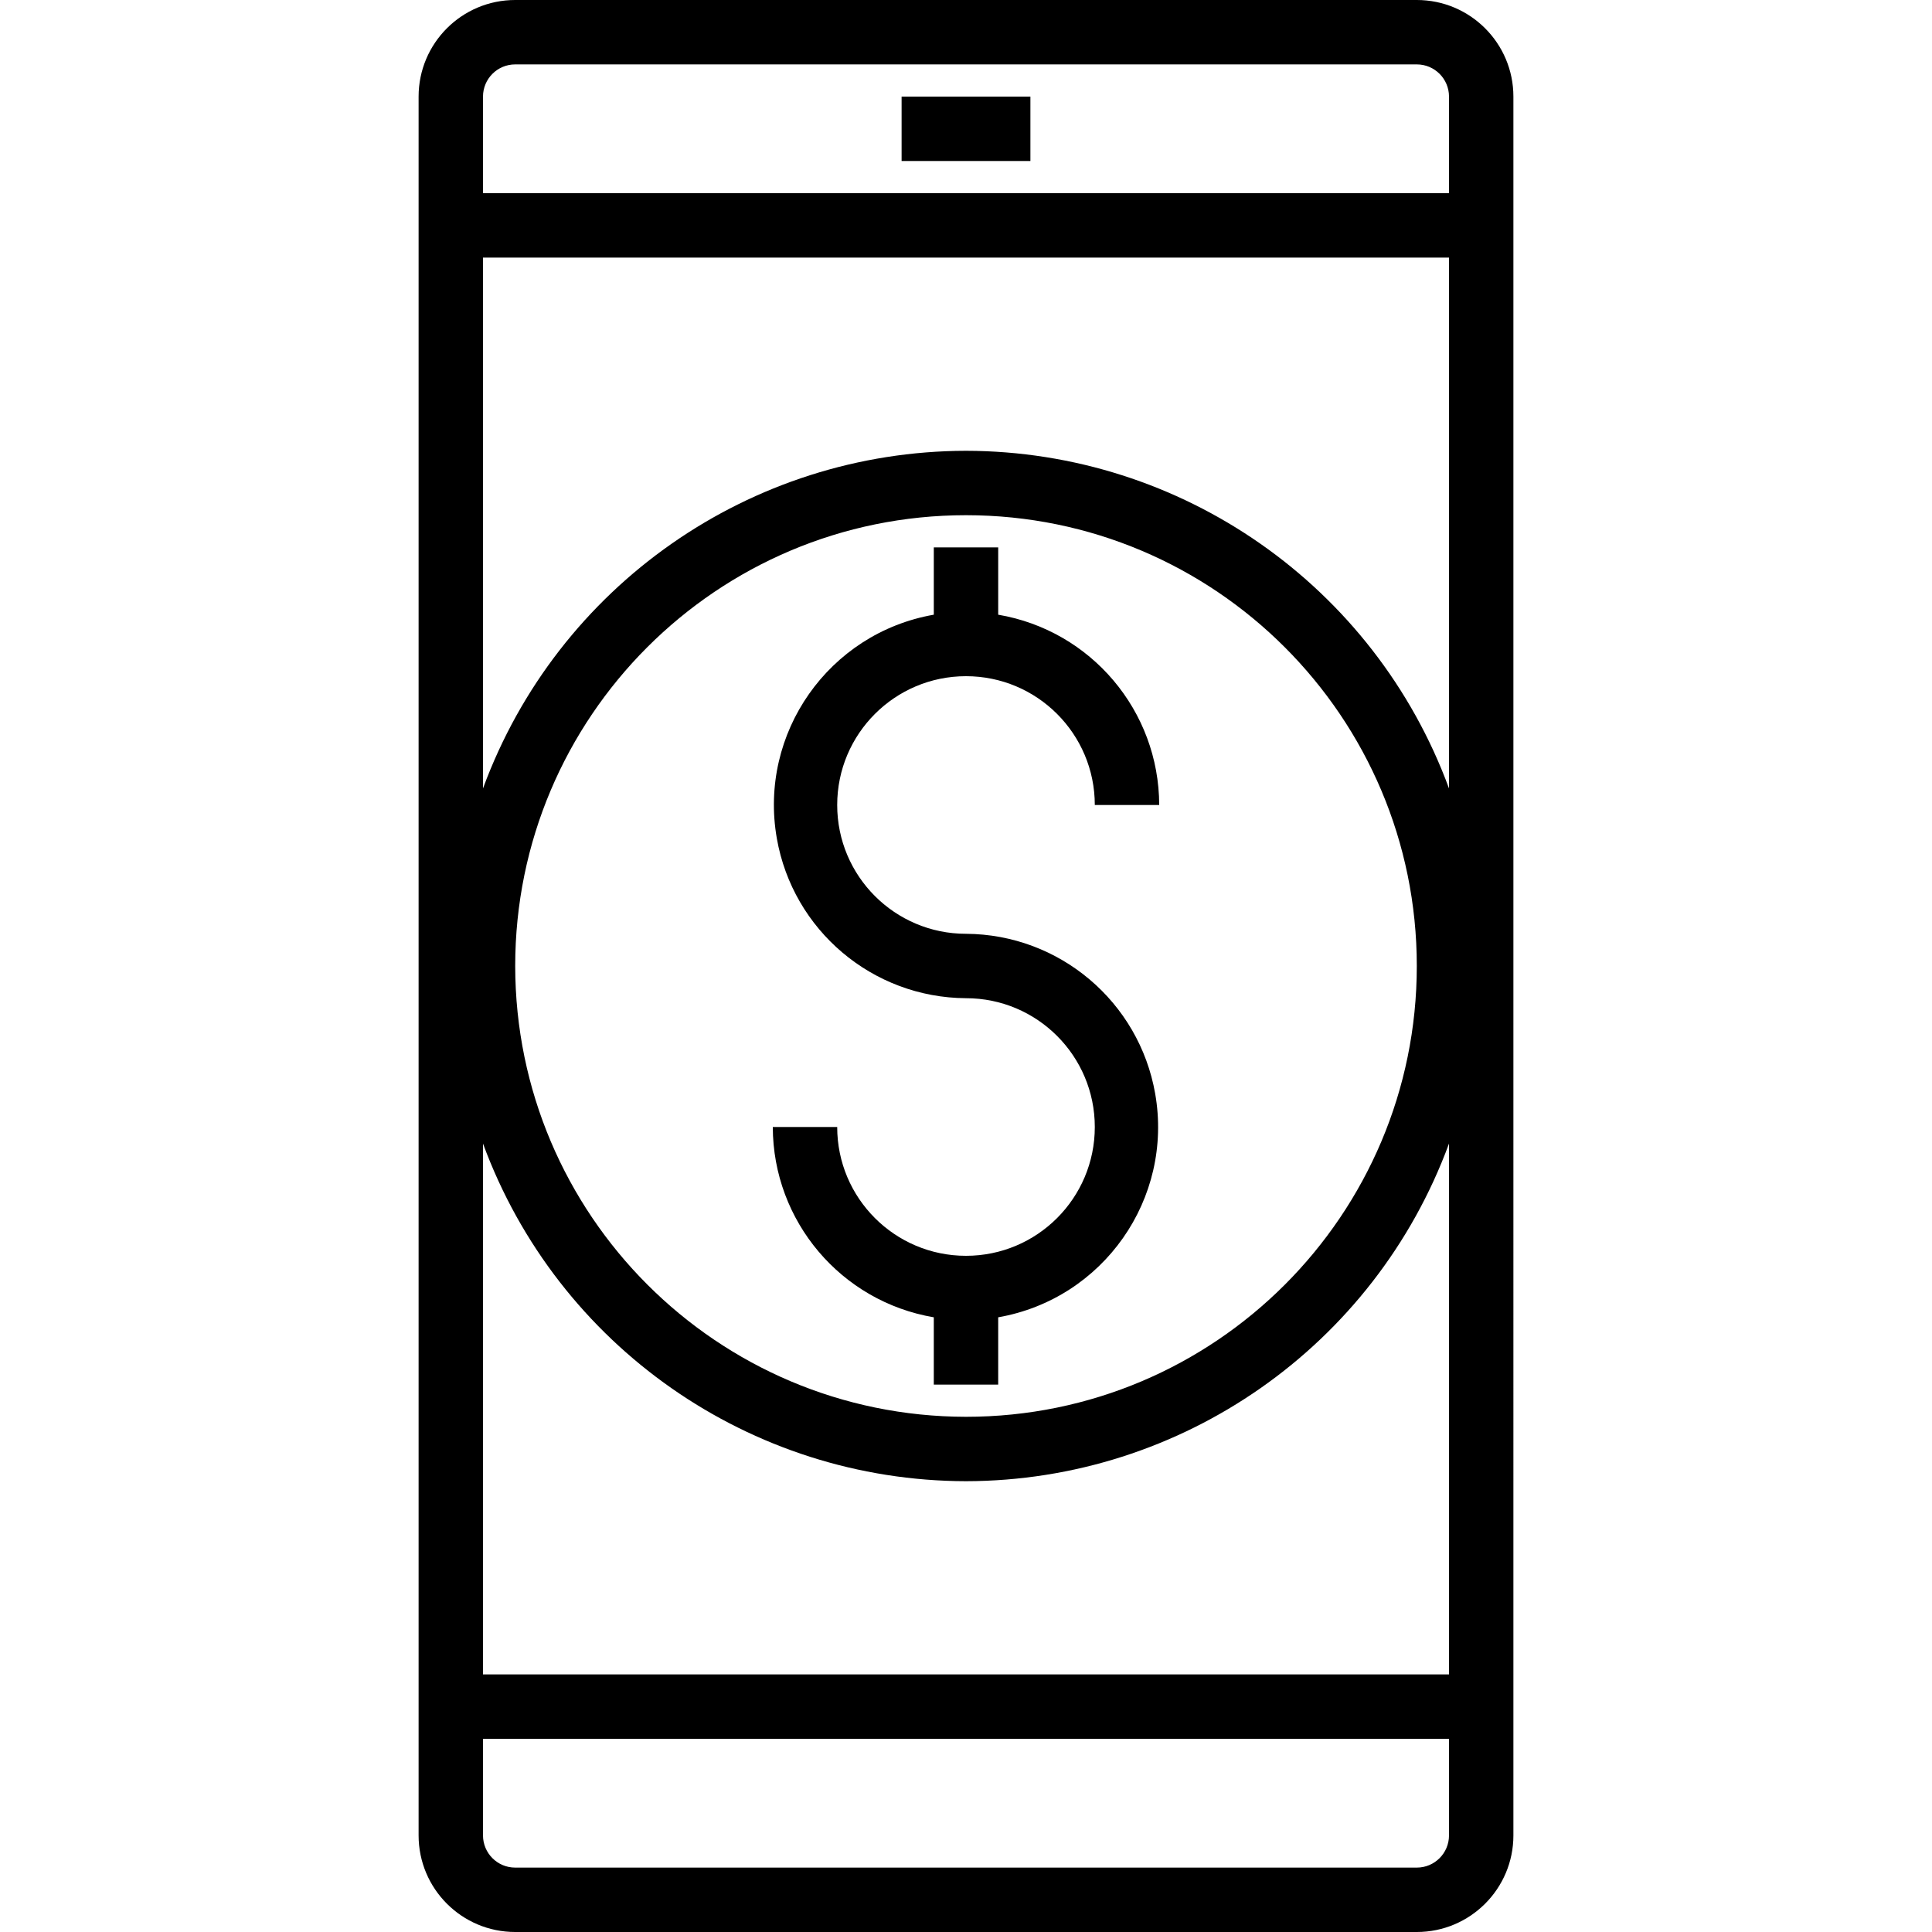 <?xml version="1.0" encoding="iso-8859-1"?>
<!-- Generator: Adobe Illustrator 19.0.0, SVG Export Plug-In . SVG Version: 6.00 Build 0)  -->
<svg version="1.1" id="Capa_1" xmlns="http://www.w3.org/2000/svg" xmlns:xlink="http://www.w3.org/1999/xlink" x="0px" y="0px"
	 viewBox="0 0 480 480" style="enable-background:new 0 0 480 480;" xml:space="preserve">
<g>
	<g>
		<path d="M240,232c-17.673,0-32-14.327-32-32s14.327-32,32-32c17.673,0,32,14.327,32,32h16c-0.043-23.397-16.934-43.361-40-47.28
			V136h-16v16.72c-26.112,4.572-43.575,29.446-39.003,55.559C197,231.142,216.789,247.866,240,248c17.673,0,32,14.327,32,32
			c0,17.673-14.327,32-32,32c-17.673,0-32-14.327-32-32h-16c0.043,23.397,16.934,43.361,40,47.28V344h16v-16.72
			c26.112-4.572,43.575-29.446,39.003-55.559C283,248.858,263.211,232.134,240,232z"/>
	</g>
</g>
<g>
	<g>
		<path d="M352,0H128c-13.255,0-24,10.745-24,24v432c0,13.255,10.745,24,24,24h224c13.255,0,24-10.745,24-24V24
			C376,10.745,365.255,0,352,0z M360,456c0,4.418-3.582,8-8,8H128c-4.418,0-8-3.582-8-8v-24h240V456z M360,416H120V284.12
			c18.506,50.317,66.388,83.787,120,83.88c53.612-0.093,101.494-33.563,120-83.88V416z M128,240c0-61.856,50.144-112,112-112
			s112,50.144,112,112s-50.144,112-112,112C178.172,351.934,128.066,301.828,128,240z M360,195.88
			c-18.506-50.317-66.388-83.787-120-83.88c-53.612,0.093-101.494,33.563-120,83.88V64h240V195.88z M360,48H120V24
			c0-4.418,3.582-8,8-8h224c4.418,0,8,3.582,8,8V48z"/>
	</g>
</g>
<g>
	<g>
		<rect x="224" y="24" width="32" height="16"/>
	</g>
</g>
<g>
</g>
<g>
</g>
<g>
</g>
<g>
</g>
<g>
</g>
<g>
</g>
<g>
</g>
<g>
</g>
<g>
</g>
<g>
</g>
<g>
</g>
<g>
</g>
<g>
</g>
<g>
</g>
<g>
</g>
</svg>
